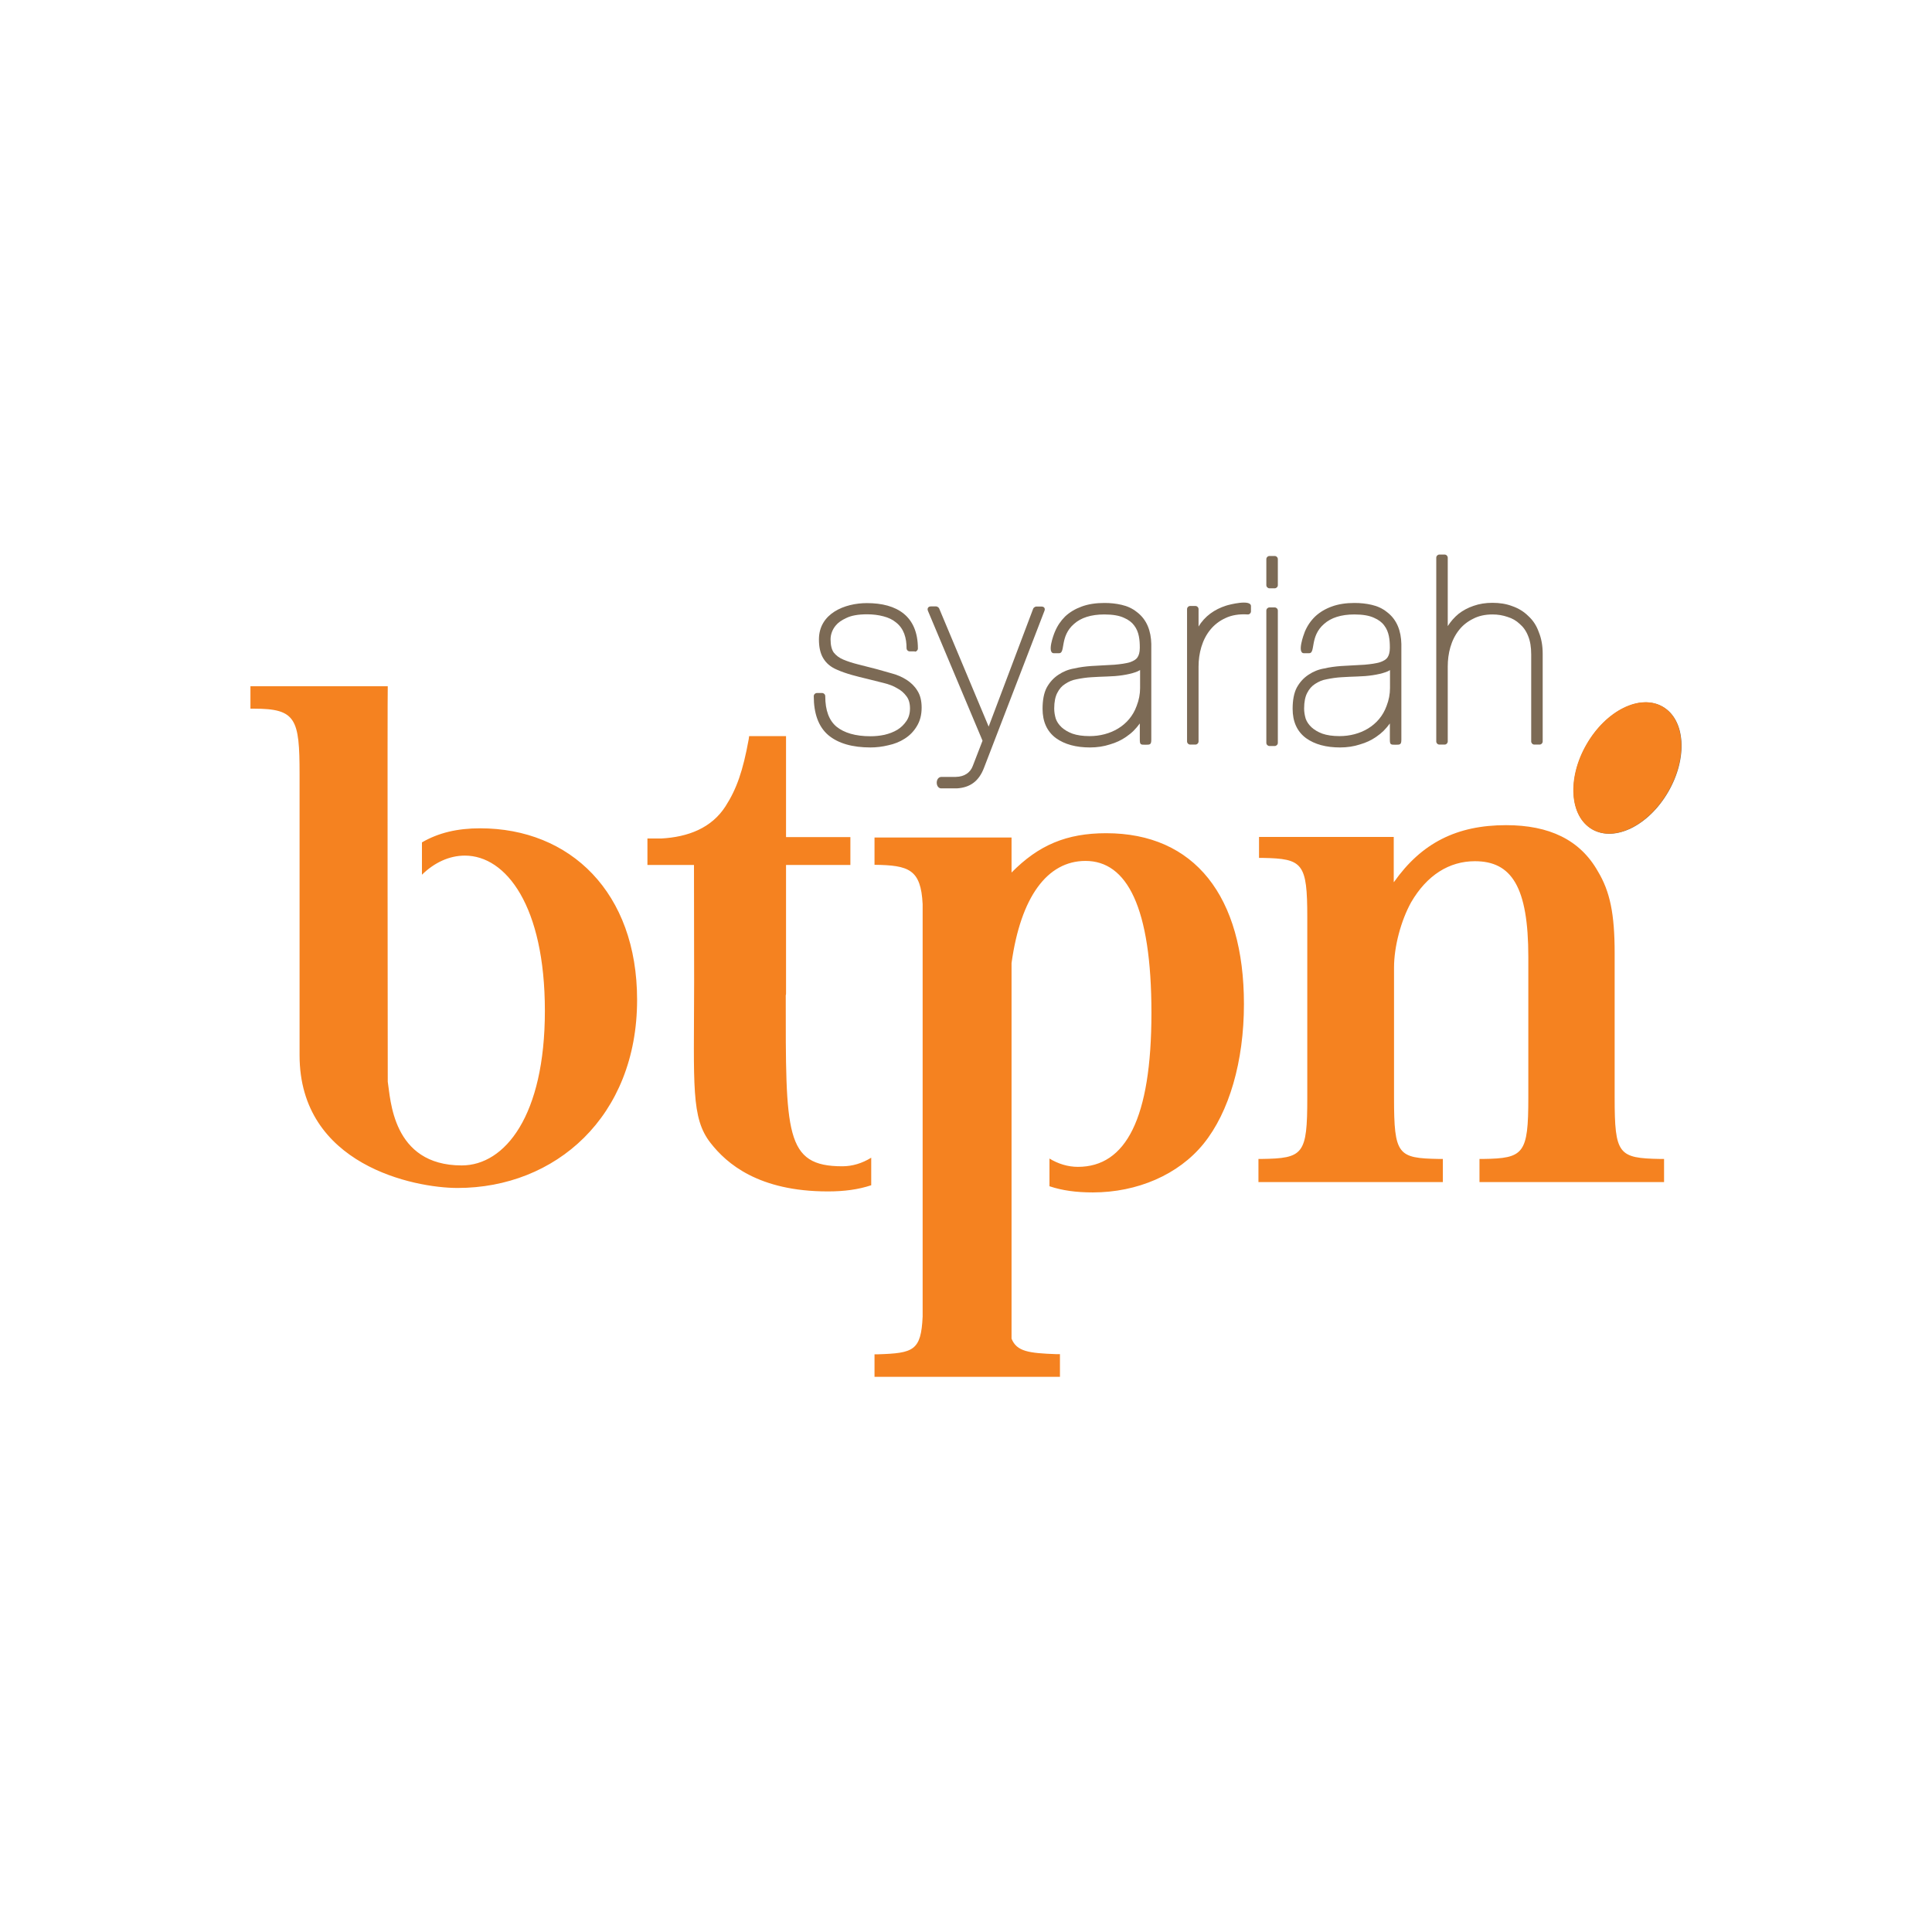 <svg width="108" height="108" viewBox="0 0 108 108" fill="none" xmlns="http://www.w3.org/2000/svg">
<path d="M88.702 41.614C89.794 39.72 91.697 38.78 92.957 39.511C94.218 40.242 94.355 42.369 93.263 44.256C92.171 46.151 90.268 47.09 89.007 46.36C87.747 45.629 87.61 43.501 88.702 41.614Z" fill="#7C6A55"/>
<path d="M21.676 60.467C21.836 61.398 21.901 65.148 25.811 65.148C28.227 65.148 30.459 62.37 30.459 56.508C30.459 50.647 28.292 47.829 25.987 47.829C25.12 47.829 24.285 48.214 23.587 48.897V47.09C24.51 46.552 25.57 46.303 26.838 46.303C31.881 46.303 35.614 49.892 35.614 55.89C35.614 62.426 31.046 66.408 25.578 66.408C23.161 66.408 16.746 65.132 16.746 58.989V43.261C16.746 40.185 16.545 39.615 14.209 39.615H14V38.363H21.676C21.652 38.812 21.676 60.459 21.676 60.459M48.702 64.714V66.256C47.979 66.496 47.2 66.601 46.277 66.601C42.399 66.601 40.616 65.043 39.717 63.887C38.625 62.49 38.794 60.716 38.802 54.935V54.726L38.794 48.351H36.192V46.873H36.955C38.465 46.793 39.781 46.287 40.56 45.067C41.178 44.103 41.532 43.092 41.853 41.325L41.877 41.149H43.94V46.793H47.537V48.351H43.94V55.513C43.94 55.561 43.94 55.601 43.924 55.641C43.924 63.381 43.868 65.196 47.088 65.196C47.65 65.196 48.196 65.027 48.693 64.722M58.649 64.754C59.147 65.059 59.693 65.228 60.255 65.228C62.929 65.228 64.366 62.538 64.366 56.621C64.366 50.703 62.993 48.126 60.681 48.126C58.537 48.126 57.06 50.149 56.546 53.835V74.831C56.835 75.553 57.509 75.642 59.051 75.698H59.252V76.966H48.886V75.706H49.087C51.062 75.642 51.488 75.505 51.576 73.602V50.543C51.48 48.6 50.813 48.367 48.886 48.343V46.817H56.546V48.776C58.055 47.243 59.621 46.577 61.837 46.577C66.775 46.577 69.537 50.101 69.537 56.131C69.537 59.335 68.71 62.169 67.281 63.935C65.876 65.669 63.571 66.657 61.09 66.657C60.167 66.657 59.388 66.553 58.666 66.312V64.77L58.649 64.754ZM77.927 49.314L77.911 49.298V46.785H70.38V47.958H70.589C72.829 47.998 73.078 48.246 73.078 51.282V61.358C73.078 64.537 72.869 64.754 70.516 64.786H70.348V66.079H80.657V64.786H80.448C78.136 64.746 77.927 64.57 77.927 61.358V54.084C77.927 52.919 78.313 51.466 78.883 50.438C79.766 48.921 81.01 48.142 82.448 48.142C84.495 48.142 85.434 49.571 85.434 53.498V61.358C85.434 64.505 85.185 64.754 82.913 64.786H82.704V66.079H93.022V64.786H92.813C90.469 64.746 90.26 64.537 90.26 61.358V53.281C90.26 51.089 90.003 49.836 89.32 48.704C88.325 46.946 86.606 46.127 84.19 46.127C81.436 46.127 79.461 47.123 77.919 49.314M88.686 41.606C89.778 39.712 91.681 38.772 92.941 39.503C94.202 40.233 94.338 42.361 93.247 44.248C92.155 46.143 90.252 47.082 88.991 46.352C87.731 45.621 87.594 43.493 88.686 41.606Z" fill="#F58220"/>
<path d="M51.142 36.412H50.853C50.757 36.412 50.677 36.331 50.677 36.235C50.677 35.681 50.54 35.143 50.082 34.79C49.898 34.637 49.665 34.525 49.384 34.453C49.111 34.38 48.806 34.34 48.469 34.34C47.963 34.34 47.585 34.413 47.321 34.541C47.039 34.669 46.839 34.814 46.718 34.967C46.542 35.175 46.429 35.456 46.429 35.737C46.429 36.075 46.493 36.315 46.606 36.476C46.742 36.645 46.911 36.773 47.136 36.869C47.385 36.974 47.658 37.062 47.947 37.134C48.252 37.215 48.605 37.303 49.015 37.407C49.304 37.488 49.585 37.568 49.866 37.648C50.171 37.728 50.436 37.849 50.677 38.002C50.925 38.162 51.126 38.355 51.279 38.604C51.447 38.861 51.52 39.182 51.52 39.559C51.52 39.961 51.431 40.306 51.247 40.603C51.078 40.884 50.853 41.117 50.572 41.293C50.299 41.47 49.994 41.59 49.649 41.663C49.32 41.743 48.99 41.783 48.661 41.783C47.65 41.783 46.855 41.558 46.301 41.093C45.747 40.619 45.49 39.872 45.49 38.917C45.49 38.82 45.57 38.74 45.666 38.74H45.956C46.052 38.74 46.132 38.82 46.132 38.917C46.132 39.72 46.349 40.274 46.758 40.619C47.184 40.964 47.81 41.157 48.661 41.157C48.918 41.157 49.175 41.133 49.44 41.077C49.713 41.012 49.946 40.924 50.163 40.795C50.371 40.667 50.54 40.498 50.669 40.306C50.797 40.121 50.869 39.888 50.869 39.599C50.869 39.31 50.797 39.077 50.669 38.917C50.54 38.74 50.371 38.588 50.155 38.475C49.946 38.347 49.689 38.25 49.392 38.178L48.461 37.945C47.899 37.809 47.312 37.672 46.775 37.431C46.437 37.287 46.188 37.078 46.02 36.797C45.851 36.516 45.779 36.163 45.779 35.745C45.779 34.292 47.216 33.714 48.461 33.714C50.139 33.714 51.311 34.437 51.311 36.251C51.311 36.347 51.231 36.428 51.134 36.428" fill="#7C6A55"/>
<path d="M55.269 40.611L57.758 34.019C57.774 33.971 57.871 33.907 57.919 33.907H58.224C58.368 33.907 58.441 34.011 58.385 34.148L55.012 42.907C54.723 43.678 54.225 44.023 53.495 44.071H52.596C52.282 44.039 52.282 43.437 52.628 43.429H53.431C53.928 43.421 54.249 43.172 54.378 42.819L54.924 41.406L51.873 34.148C51.817 34.011 51.889 33.899 52.033 33.899H52.339C52.387 33.899 52.483 33.963 52.499 34.011L55.261 40.603L55.269 40.611Z" fill="#7C6A55"/>
<path d="M63.716 37.464C63.644 37.512 63.563 37.544 63.475 37.576C63.266 37.648 63.025 37.704 62.752 37.745C62.487 37.785 62.198 37.809 61.885 37.817C61.588 37.825 61.299 37.841 61.018 37.857C60.737 37.873 60.464 37.913 60.191 37.969C59.95 38.01 59.725 38.106 59.541 38.234C59.356 38.347 59.212 38.515 59.099 38.74C58.995 38.941 58.931 39.23 58.931 39.607C58.931 39.8 58.963 39.985 59.019 40.177C59.083 40.354 59.187 40.507 59.348 40.659C59.501 40.796 59.693 40.916 59.95 41.012C60.207 41.101 60.52 41.149 60.914 41.149C62.054 41.149 63.138 40.579 63.539 39.463C63.668 39.134 63.732 38.804 63.732 38.459V37.464H63.716ZM63.716 40.442C63.483 40.755 63.282 40.964 62.953 41.189C62.688 41.374 62.383 41.518 62.046 41.614C61.7 41.727 61.331 41.783 60.93 41.783C60.159 41.783 59.517 41.614 59.027 41.261C58.521 40.884 58.28 40.33 58.28 39.623C58.28 39.15 58.352 38.74 58.513 38.435C58.682 38.13 58.898 37.897 59.163 37.721C59.428 37.544 59.717 37.423 60.047 37.367C60.36 37.295 60.673 37.255 60.994 37.231L62.303 37.158C62.664 37.126 62.937 37.086 63.154 37.022C63.37 36.95 63.507 36.861 63.579 36.757C63.66 36.645 63.716 36.468 63.716 36.211C63.716 35.777 63.676 35.32 63.403 34.967C63.282 34.798 63.09 34.645 62.825 34.533C62.568 34.413 62.206 34.348 61.733 34.348C60.986 34.348 60.424 34.533 60.038 34.878C59.228 35.577 59.573 36.516 59.203 36.516H58.914C58.513 36.516 58.898 35.472 58.971 35.312C59.107 34.983 59.3 34.702 59.541 34.461C59.798 34.22 60.111 34.035 60.464 33.907C60.833 33.77 61.259 33.706 61.733 33.706C62.07 33.706 62.391 33.738 62.696 33.81C63.017 33.883 63.298 34.011 63.539 34.204C64.125 34.637 64.342 35.296 64.358 35.994V41.342C64.358 41.631 64.286 41.631 64.029 41.631C63.756 41.631 63.716 41.631 63.716 41.325V40.442Z" fill="#7C6A55"/>
<path d="M66.992 35.039C67.345 34.437 67.907 34.059 68.533 33.858C68.726 33.794 69.93 33.489 69.93 33.883V34.172C69.93 34.276 69.842 34.356 69.746 34.348C69.264 34.316 68.846 34.388 68.509 34.549C68.172 34.702 67.891 34.918 67.666 35.191C67.192 35.761 67 36.54 67 37.263V41.446C67 41.542 66.919 41.623 66.823 41.623H66.534C66.438 41.623 66.357 41.542 66.357 41.446V34.051C66.357 33.955 66.438 33.874 66.534 33.874H66.823C66.919 33.874 67 33.955 67 34.051V35.039H66.992Z" fill="#7C6A55"/>
<path d="M71.432 34.132V41.526C71.432 41.623 71.351 41.703 71.255 41.703H70.966C70.87 41.703 70.789 41.623 70.789 41.526V34.132C70.789 34.035 70.87 33.955 70.966 33.955H71.255C71.351 33.955 71.432 34.035 71.432 34.132ZM71.432 31.257V32.71C71.432 32.807 71.351 32.887 71.255 32.887H70.966C70.87 32.887 70.789 32.807 70.789 32.71V31.257C70.789 31.161 70.87 31.08 70.966 31.08H71.255C71.351 31.08 71.432 31.161 71.432 31.257Z" fill="#7C6A55"/>
<path d="M80.914 35.023C81.099 34.734 81.299 34.509 81.532 34.316C81.781 34.123 82.062 33.971 82.375 33.867C82.696 33.754 83.042 33.698 83.427 33.698C83.829 33.698 84.198 33.754 84.535 33.883C84.88 34.003 85.185 34.188 85.434 34.437C85.699 34.677 85.892 34.974 86.02 35.336C86.165 35.689 86.237 36.09 86.237 36.54V41.446C86.237 41.542 86.157 41.623 86.061 41.623H85.772C85.675 41.623 85.595 41.542 85.595 41.446V36.588C85.595 36.171 85.539 35.834 85.426 35.561C85.314 35.272 85.153 35.047 84.953 34.878C84.76 34.694 84.535 34.565 84.27 34.485C84.013 34.396 83.732 34.348 83.435 34.348C83.018 34.348 82.656 34.428 82.351 34.589C82.038 34.742 81.773 34.95 81.564 35.215C81.107 35.785 80.93 36.54 80.93 37.263V41.446C80.93 41.542 80.85 41.623 80.753 41.623H80.464C80.368 41.623 80.288 41.542 80.288 41.446V31.177C80.288 31.08 80.368 31 80.464 31H80.753C80.85 31 80.93 31.08 80.93 31.177V35.023H80.914Z" fill="#7C6A55"/>
<path d="M77.694 37.464C77.622 37.512 77.542 37.544 77.454 37.576C77.245 37.648 77.004 37.704 76.731 37.745C76.466 37.785 76.177 37.809 75.864 37.817C75.567 37.825 75.278 37.841 74.997 37.857C74.716 37.873 74.443 37.913 74.17 37.969C73.921 38.01 73.704 38.106 73.511 38.234C73.335 38.347 73.182 38.515 73.07 38.74C72.965 38.941 72.901 39.23 72.901 39.607C72.901 39.8 72.933 39.985 72.989 40.177C73.054 40.354 73.158 40.507 73.319 40.659C73.471 40.796 73.664 40.916 73.921 41.012C74.178 41.101 74.491 41.149 74.884 41.149C76.024 41.149 77.108 40.579 77.51 39.463C77.638 39.134 77.702 38.804 77.702 38.459V37.464H77.694ZM77.694 40.442C77.462 40.755 77.261 40.964 76.932 41.189C76.667 41.374 76.362 41.518 76.024 41.614C75.679 41.727 75.31 41.783 74.908 41.783C74.138 41.783 73.495 41.614 73.005 41.261C72.5 40.884 72.259 40.33 72.259 39.623C72.259 39.15 72.331 38.74 72.492 38.435C72.66 38.13 72.877 37.897 73.142 37.721C73.407 37.544 73.696 37.423 74.025 37.367C74.338 37.295 74.651 37.255 74.972 37.231L76.281 37.158C76.642 37.126 76.915 37.086 77.132 37.022C77.349 36.95 77.486 36.861 77.558 36.757C77.638 36.645 77.694 36.468 77.694 36.211C77.694 35.777 77.654 35.32 77.381 34.967C77.261 34.798 77.068 34.645 76.803 34.533C76.546 34.413 76.185 34.348 75.711 34.348C74.965 34.348 74.403 34.533 74.017 34.878C73.206 35.577 73.551 36.516 73.182 36.516H72.893C72.492 36.516 72.877 35.472 72.941 35.312C73.078 34.983 73.27 34.702 73.519 34.461C73.776 34.22 74.089 34.035 74.443 33.907C74.812 33.77 75.237 33.706 75.711 33.706C76.048 33.706 76.37 33.738 76.675 33.81C76.996 33.883 77.277 34.011 77.518 34.204C78.104 34.637 78.321 35.296 78.337 35.994V41.342C78.337 41.631 78.264 41.631 78.007 41.631C77.734 41.631 77.694 41.631 77.694 41.325V40.442Z" fill="#7C6A55"/>
</svg>
